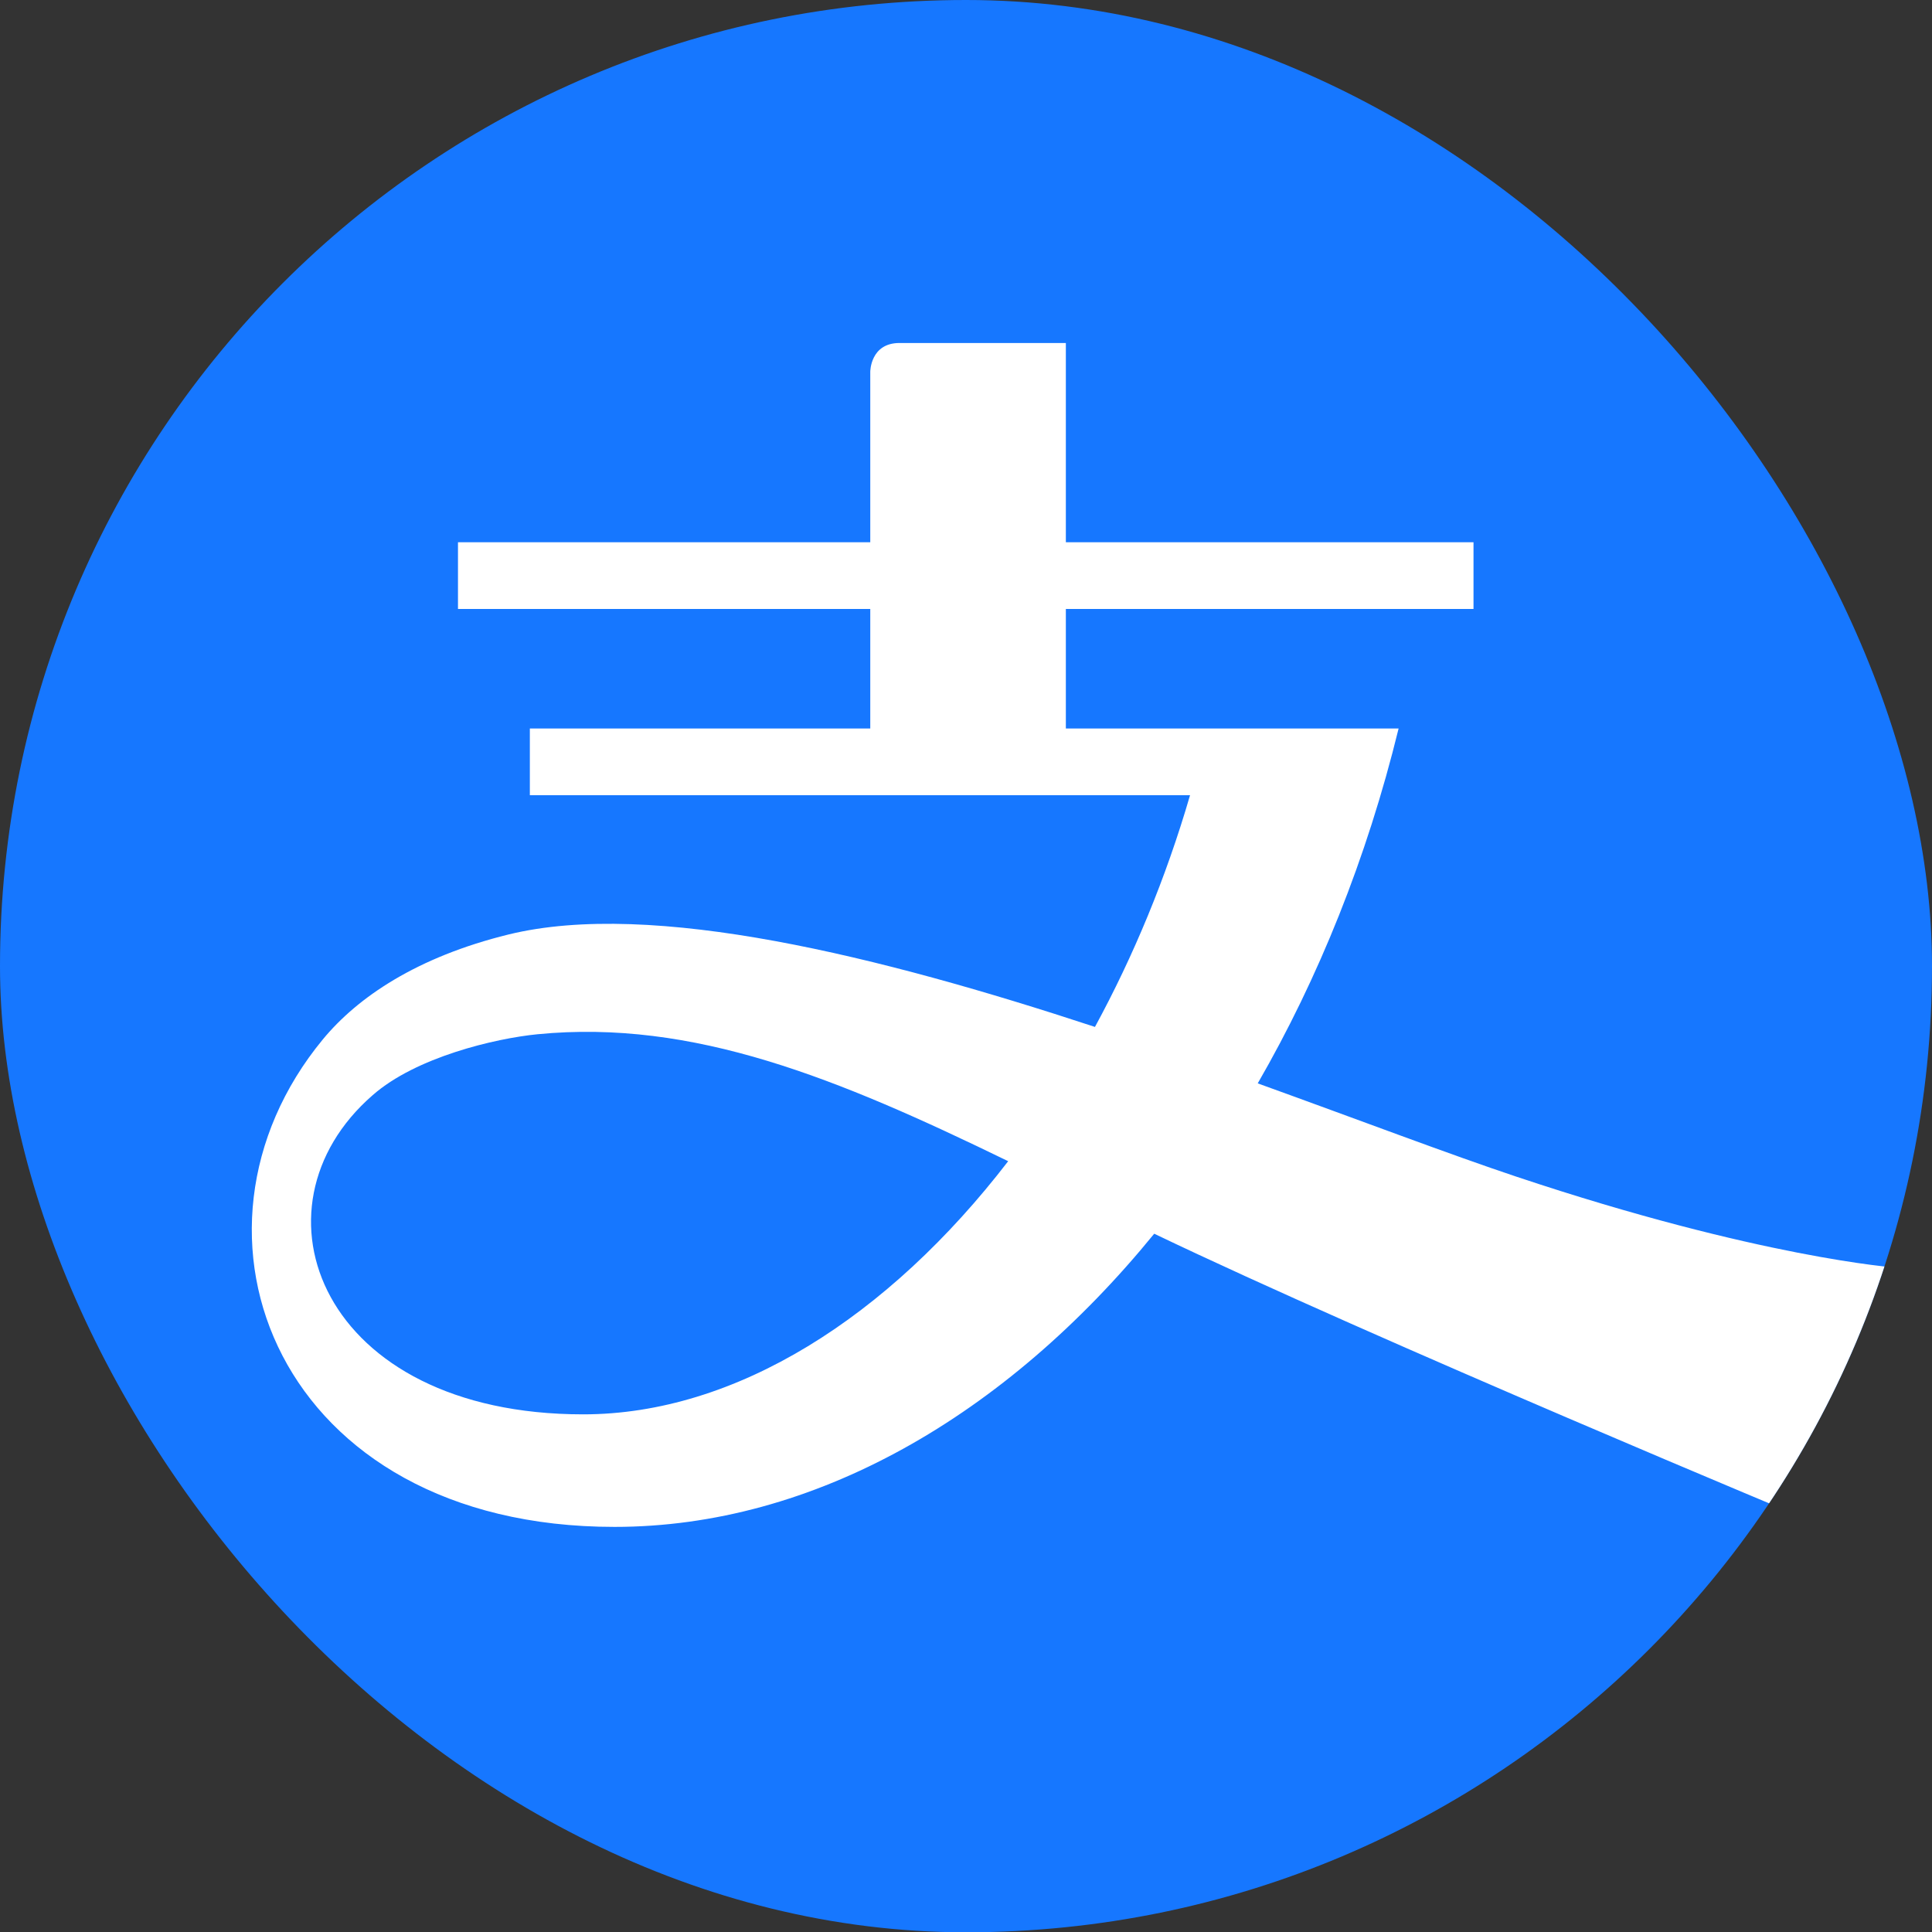<?xml version="1.0" encoding="UTF-8"?>
<svg id="a" data-name="alipayround" xmlns="http://www.w3.org/2000/svg" xmlns:xlink="http://www.w3.org/1999/xlink" viewBox="0 0 600 600.09">
  <rect x="0" y="0" width="600" height="600.09" fill="#333333" stroke="none"/>
  <defs>
    <clipPath id="b">
      <rect x="0" y="0" width="600" height="600.09" rx="300" ry="300" style="fill: none; stroke-width: 0px;"/>
    </clipPath>
  </defs>
  <rect x="0" y="0" width="600" height="600.09" rx="300" ry="300" style="fill: #1677ff; stroke-width: 0px;"/>
  <g style="clip-path: url(#b);">
    <path d="M471.09,365.48c-20.97-7-49.13-17.72-80.49-29.03,18.84-32.64,33.87-69.82,43.75-110.21h-103.34v-37.12h126.6v-20.72h-126.6v-61.88h-51.67c-9.07,0-9.07,8.92-9.07,8.92v52.96h-128.04v20.72h128.04v37.12h-105.72v20.72h205.03c-7.5,25.77-17.58,49.97-29.53,71.96-66.53-21.89-137.52-39.63-182.12-28.71-28.52,7.01-46.89,19.52-57.69,32.61-49.53,60.09-14.01,151.37,90.6,151.37,61.85,0,121.43-34.39,167.61-91.05,68.87,33.02,205.24,89.7,205.24,89.7l25.11-79.17s-42.23-2.98-117.73-28.2ZM181.1,439.24c-81.57,0-105.68-64.07-65.38-99.11,13.45-11.84,38.04-17.63,51.14-18.93,48.46-4.77,93.3,13.66,146.24,39.42-37.21,48.39-84.6,78.62-132,78.62Z" style="fill: #fff; stroke-width: 0px;"/>
  </g>
</svg>